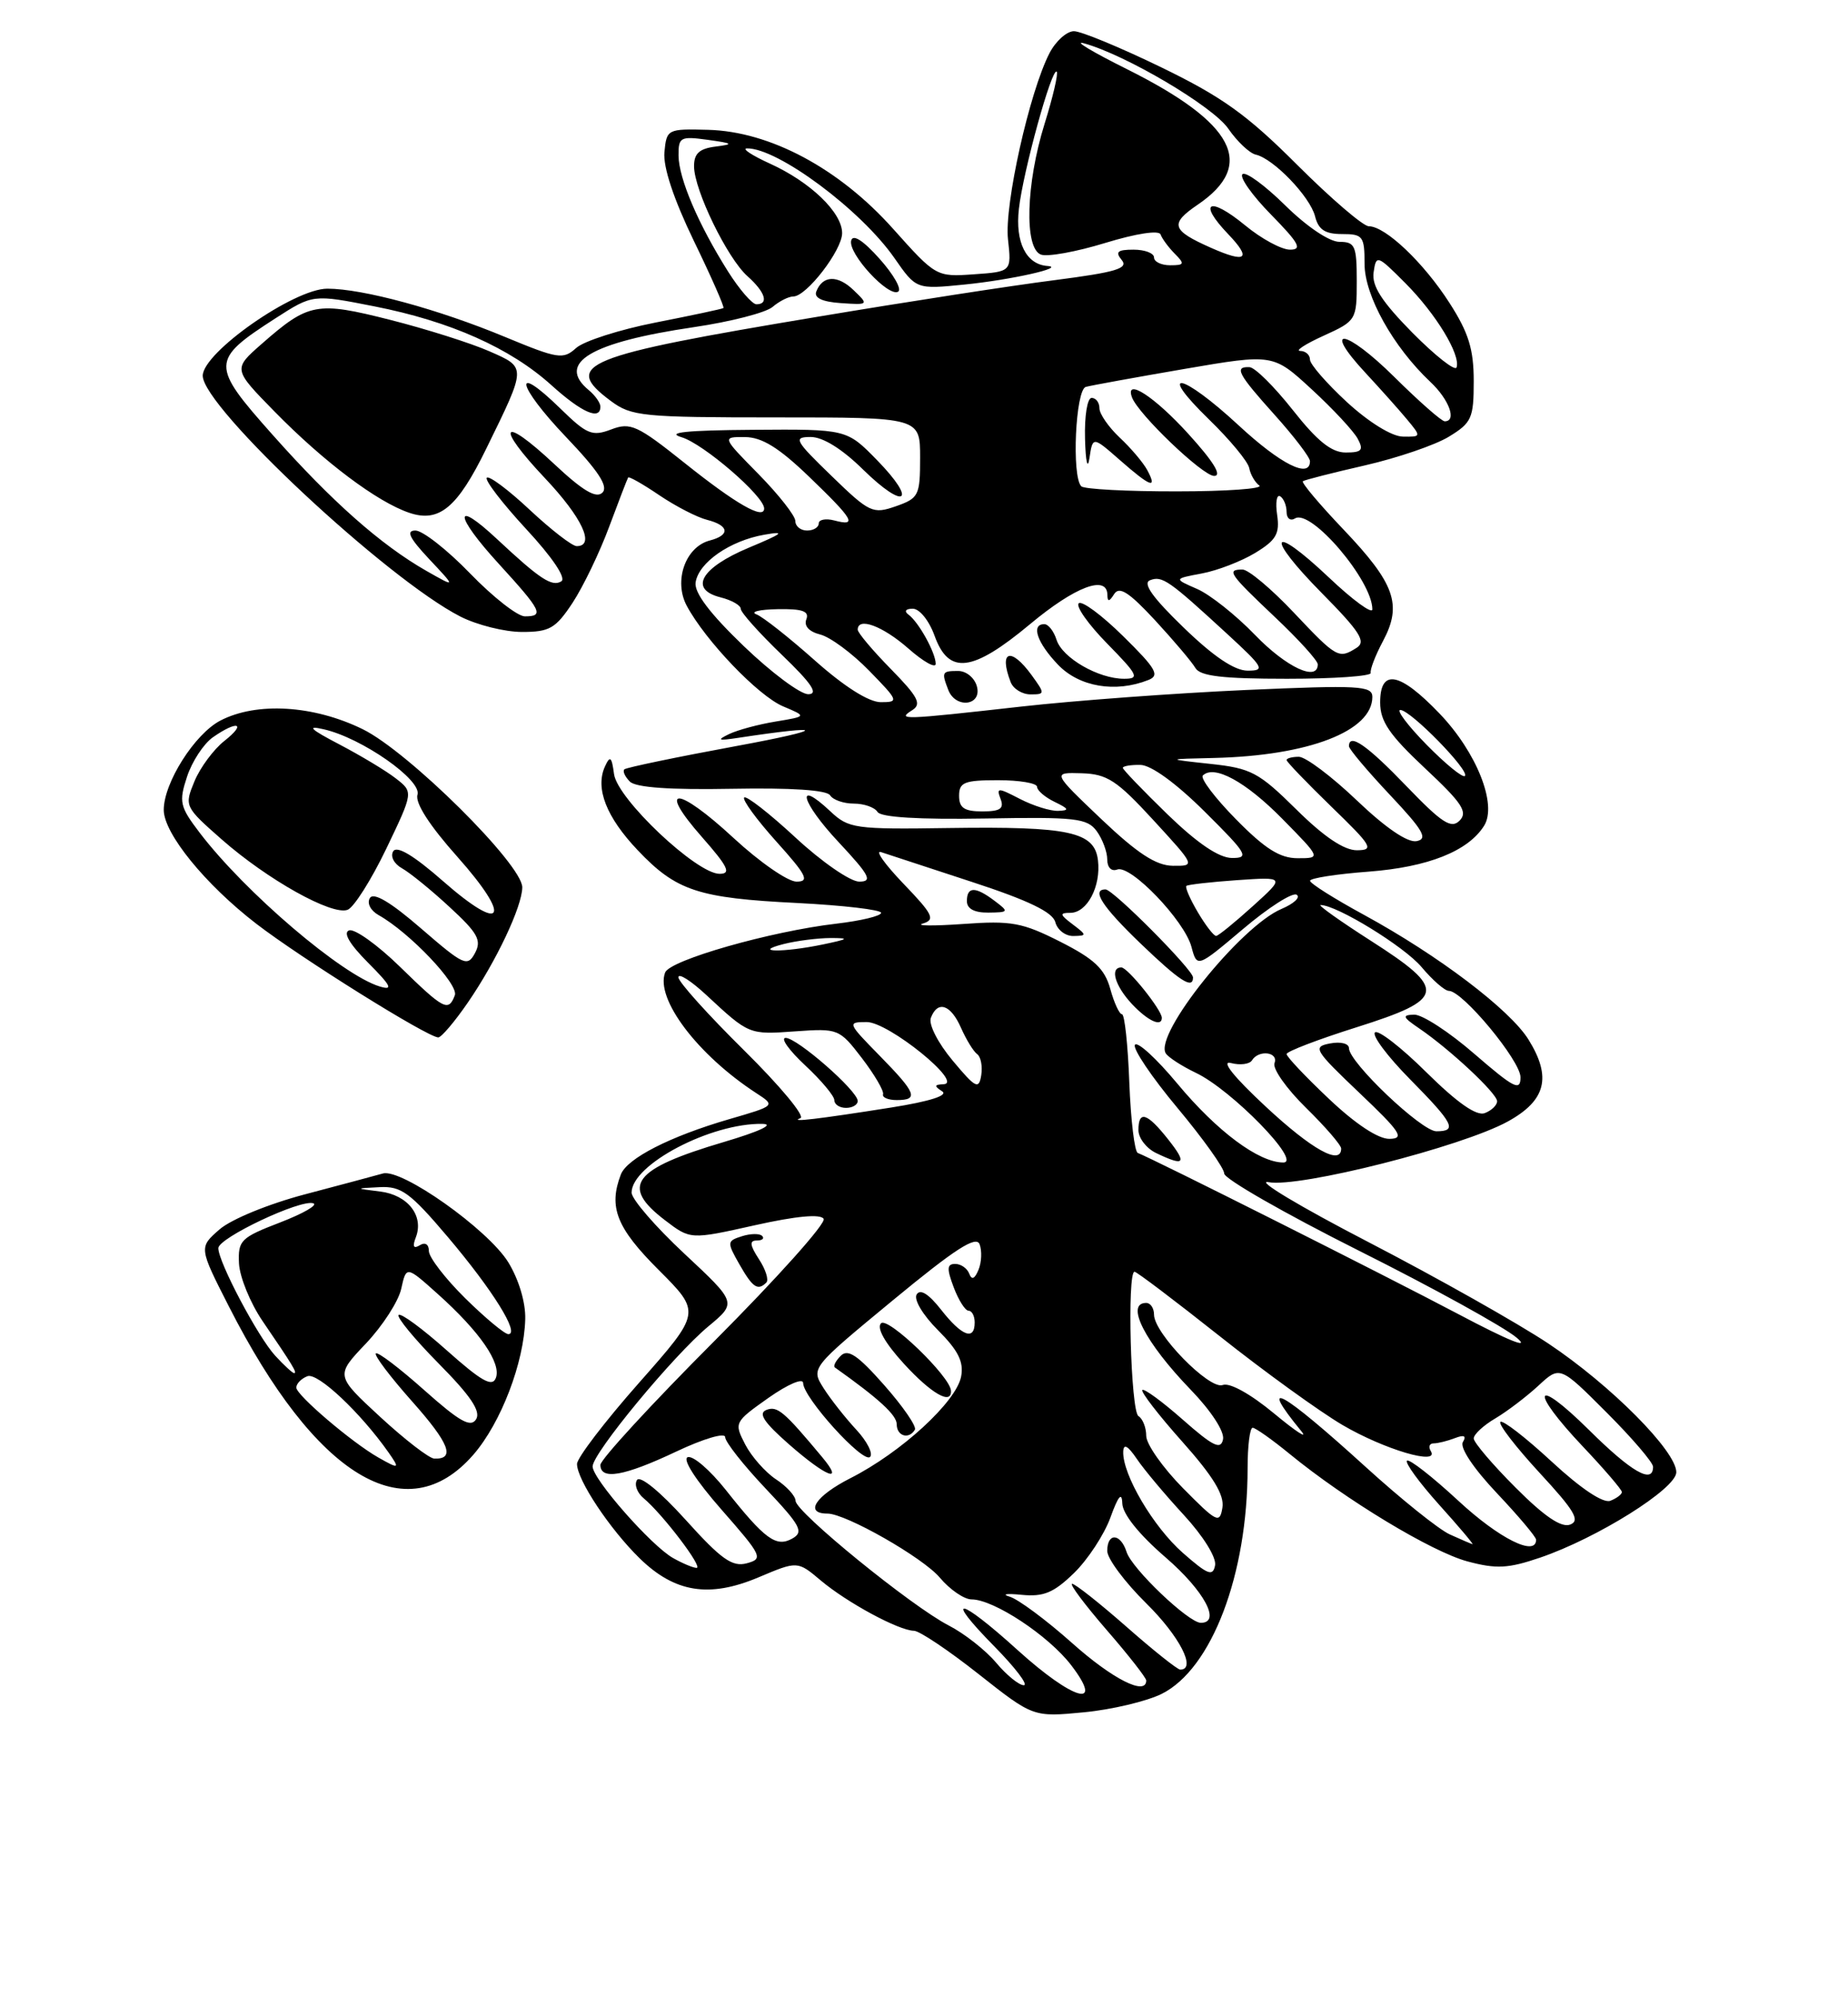 <?xml version="1.0" encoding="UTF-8" standalone="no"?>
<!DOCTYPE svg PUBLIC "-//W3C//DTD SVG 1.1//EN" "http://www.w3.org/Graphics/SVG/1.1/DTD/svg11.dtd" >
<svg xmlns="http://www.w3.org/2000/svg" xmlns:xlink="http://www.w3.org/1999/xlink" version="1.1" viewBox="0 0 237 256">
 <g >
 <path fill="currentColor"
d=" M 149.00 217.10 C 155.41 213.89 160.00 201.82 160.00 188.17 C 160.00 185.33 160.29 183.00 160.65 183.00 C 161.00 183.00 163.14 184.51 165.40 186.36 C 172.57 192.23 183.61 198.90 188.20 200.13 C 191.90 201.12 193.42 201.04 197.50 199.65 C 204.84 197.15 214.96 190.81 214.98 188.71 C 215.01 186.02 206.58 177.54 198.58 172.21 C 194.69 169.62 184.31 163.77 175.51 159.21 C 166.70 154.65 160.93 151.19 162.68 151.52 C 166.62 152.27 187.48 146.99 193.38 143.74 C 198.26 141.05 199.02 138.08 196.04 133.27 C 193.68 129.44 184.48 122.46 174.89 117.24 C 171.11 115.18 168.01 113.23 168.01 112.89 C 168.00 112.56 171.39 112.03 175.53 111.72 C 183.14 111.14 188.28 109.10 190.33 105.84 C 192.04 103.13 189.38 96.43 184.62 91.46 C 179.50 86.12 177.00 85.65 177.00 90.04 C 177.00 92.46 178.19 94.20 182.75 98.47 C 187.50 102.91 188.27 104.07 187.20 105.17 C 186.12 106.27 184.94 105.51 180.36 100.75 C 175.32 95.51 173.00 93.90 173.00 95.65 C 173.00 96.01 175.36 98.81 178.25 101.88 C 182.53 106.42 183.16 107.52 181.68 107.81 C 180.53 108.04 177.71 106.12 174.01 102.59 C 170.78 99.51 167.44 97.00 166.57 97.00 C 165.71 97.00 165.00 97.19 165.00 97.42 C 165.00 97.64 167.59 100.33 170.75 103.40 C 175.96 108.44 176.27 108.96 174.03 108.98 C 172.38 108.99 169.81 107.27 166.26 103.76 C 161.42 98.98 160.45 98.47 155.23 97.91 C 149.50 97.29 149.50 97.29 155.70 97.15 C 167.83 96.86 176.00 93.71 176.00 89.32 C 176.00 87.89 174.28 87.80 159.75 88.44 C 150.81 88.84 137.88 89.79 131.00 90.56 C 115.65 92.28 114.97 92.30 117.00 91.02 C 118.23 90.24 117.74 89.31 114.25 85.75 C 111.91 83.37 110.00 81.10 110.00 80.71 C 110.00 79.05 113.18 80.22 116.47 83.10 C 118.41 84.81 120.00 85.70 120.00 85.09 C 120.00 83.68 117.82 79.73 116.50 78.77 C 115.92 78.34 116.15 78.02 117.05 78.02 C 117.92 78.01 119.15 79.53 119.86 81.50 C 121.68 86.53 124.69 86.17 132.10 80.00 C 137.88 75.18 141.98 73.63 142.02 76.25 C 142.03 77.17 142.26 77.14 142.89 76.14 C 143.55 75.10 144.80 75.91 148.13 79.50 C 150.53 82.10 152.86 84.85 153.30 85.61 C 153.91 86.66 156.76 87.00 165.05 87.00 C 171.07 87.00 175.91 86.66 175.79 86.25 C 175.68 85.84 176.39 83.99 177.38 82.14 C 179.85 77.49 178.89 74.79 172.29 67.86 C 169.21 64.63 166.87 61.85 167.09 61.68 C 167.32 61.51 170.90 60.60 175.05 59.65 C 179.20 58.70 184.04 57.05 185.80 55.98 C 188.74 54.19 189.00 53.61 189.00 48.85 C 189.00 44.77 188.35 42.65 185.90 38.84 C 182.58 33.66 177.67 29.00 175.54 29.00 C 174.83 29.00 170.70 25.46 166.37 21.14 C 159.95 14.72 156.74 12.42 148.95 8.64 C 143.70 6.09 138.65 4.00 137.73 4.00 C 136.81 4.00 135.39 5.27 134.59 6.82 C 132.02 11.80 128.79 26.27 129.27 30.66 C 129.73 34.82 129.73 34.82 124.89 35.16 C 120.08 35.50 120.02 35.46 114.52 29.31 C 107.62 21.59 98.75 16.85 90.81 16.64 C 85.60 16.50 85.49 16.56 85.21 19.50 C 85.03 21.42 86.39 25.51 88.99 30.89 C 91.23 35.50 92.93 39.37 92.78 39.48 C 92.63 39.60 88.71 40.43 84.08 41.34 C 79.45 42.25 74.86 43.72 73.88 44.61 C 72.22 46.11 71.56 46.00 64.80 43.20 C 56.21 39.63 46.52 37.00 41.98 37.00 C 37.71 37.00 26.00 45.18 26.00 48.16 C 26.00 52.17 49.59 74.20 59.05 79.03 C 61.18 80.11 64.73 81.00 66.95 81.00 C 70.49 81.00 71.26 80.55 73.44 77.25 C 74.79 75.19 76.91 70.80 78.13 67.50 C 79.36 64.20 80.45 61.37 80.56 61.20 C 80.67 61.04 82.47 62.06 84.56 63.48 C 86.65 64.89 89.40 66.31 90.68 66.63 C 93.52 67.35 93.68 68.59 91.02 69.28 C 87.90 70.10 86.37 74.45 88.07 77.64 C 90.47 82.12 97.26 89.21 100.44 90.54 C 103.48 91.82 103.48 91.82 99.49 92.48 C 97.29 92.84 94.60 93.56 93.50 94.09 C 91.88 94.87 92.09 94.96 94.61 94.58 C 106.18 92.82 106.11 93.47 94.50 95.61 C 86.80 97.03 80.30 98.38 80.07 98.61 C 79.83 98.85 80.15 99.55 80.78 100.18 C 81.54 100.94 85.95 101.25 93.86 101.10 C 101.45 100.96 106.05 101.26 106.46 101.94 C 106.82 102.52 108.19 103.00 109.50 103.00 C 110.81 103.00 112.18 103.48 112.54 104.07 C 112.97 104.76 117.83 105.05 126.25 104.91 C 137.95 104.70 139.43 104.87 140.65 106.53 C 141.39 107.55 142.00 109.18 142.00 110.16 C 142.00 111.19 142.54 111.73 143.28 111.45 C 144.99 110.79 151.90 117.99 152.80 121.36 C 153.52 124.05 153.52 124.05 159.42 119.07 C 162.67 116.32 165.75 114.35 166.29 114.68 C 166.82 115.01 165.94 115.82 164.35 116.50 C 159.11 118.70 147.99 132.56 149.50 135.00 C 149.82 135.52 151.56 136.64 153.35 137.50 C 157.94 139.67 167.04 149.00 164.58 149.00 C 161.44 149.00 156.09 145.02 150.99 138.89 C 148.30 135.66 145.86 133.43 145.55 133.92 C 145.25 134.41 147.70 138.05 151.00 142.00 C 154.30 145.95 157.00 149.73 157.00 150.41 C 157.00 151.09 164.76 155.53 174.25 160.29 C 183.74 165.04 192.85 170.06 194.50 171.45 C 196.36 173.01 193.50 171.86 187.00 168.42 C 177.51 163.41 147.75 148.46 145.92 147.78 C 145.50 147.62 145.02 143.56 144.83 138.75 C 144.65 133.94 144.23 130.00 143.89 130.00 C 143.56 130.00 142.88 128.54 142.39 126.75 C 141.67 124.17 140.35 122.92 135.99 120.71 C 131.10 118.24 129.73 117.98 123.50 118.43 C 119.65 118.70 117.34 118.67 118.36 118.37 C 119.98 117.88 119.66 117.21 115.86 113.26 C 113.46 110.76 112.17 108.94 113.00 109.22 C 113.83 109.50 119.08 111.22 124.68 113.05 C 131.90 115.41 135.00 116.91 135.34 118.19 C 135.60 119.19 136.64 119.99 137.66 119.97 C 139.41 119.94 139.40 119.86 137.56 118.47 C 135.90 117.22 135.86 117.00 137.27 117.00 C 139.42 117.00 141.21 113.61 140.81 110.27 C 140.38 106.61 137.15 105.91 121.73 106.13 C 109.61 106.31 108.84 106.20 106.49 103.99 C 101.91 99.69 102.74 102.81 107.54 107.93 C 111.54 112.21 111.95 113.00 110.19 113.00 C 109.05 113.00 105.37 110.46 102.03 107.36 C 98.68 104.26 95.72 101.95 95.44 102.22 C 95.17 102.50 97.02 105.03 99.56 107.86 C 103.45 112.18 103.86 113.00 102.15 113.00 C 101.03 113.00 97.40 110.48 94.08 107.41 C 86.85 100.72 84.16 100.63 90.01 107.27 C 93.38 111.10 93.81 112.00 92.28 112.00 C 89.34 112.00 79.19 102.42 78.75 99.23 C 78.45 96.97 78.24 96.80 77.58 98.25 C 76.31 101.04 77.76 104.74 81.78 108.97 C 86.72 114.18 89.52 115.11 102.25 115.74 C 108.16 116.04 113.00 116.61 113.00 117.00 C 113.00 117.40 110.41 118.02 107.25 118.39 C 98.83 119.37 85.92 123.05 85.30 124.65 C 84.02 128.01 89.46 135.21 96.99 140.11 C 99.47 141.72 99.47 141.72 93.51 143.45 C 85.92 145.66 80.42 148.47 79.62 150.54 C 78.02 154.72 79.06 157.37 84.46 162.76 C 89.92 168.22 89.92 168.22 81.96 177.23 C 77.58 182.18 74.00 186.87 74.00 187.64 C 74.00 189.67 78.20 195.99 82.04 199.74 C 86.54 204.13 90.96 204.84 97.28 202.17 C 102.28 200.06 102.28 200.06 105.27 202.58 C 108.65 205.42 115.26 208.99 117.21 209.02 C 117.92 209.03 121.65 211.53 125.50 214.57 C 132.50 220.09 132.50 220.09 139.00 219.47 C 142.57 219.13 147.07 218.06 149.00 217.10 Z  M 60.71 186.45 C 64.25 182.37 67.21 174.65 67.36 169.08 C 67.42 166.93 66.53 163.98 65.18 161.78 C 62.56 157.56 51.50 149.73 49.10 150.41 C 48.22 150.66 43.74 151.86 39.15 153.07 C 34.44 154.31 29.64 156.28 28.15 157.58 C 25.50 159.89 25.50 159.89 29.36 167.46 C 40.49 189.32 52.10 196.35 60.71 186.45 Z  M 149.83 146.06 C 147.11 142.62 146.00 142.27 146.00 144.85 C 146.00 145.86 147.01 147.18 148.25 147.78 C 151.93 149.55 152.28 149.16 149.83 146.06 Z  M 60.00 128.50 C 63.65 123.19 66.95 116.22 66.98 113.74 C 67.01 110.83 52.39 96.34 46.51 93.46 C 40.21 90.38 32.92 89.94 28.26 92.36 C 24.97 94.07 21.00 100.33 21.00 103.81 C 21.00 106.82 26.33 113.37 32.88 118.41 C 38.67 122.86 54.74 132.89 56.20 132.97 C 56.59 132.98 58.30 130.97 60.00 128.50 Z  M 149.00 130.46 C 149.00 129.45 144.63 124.00 143.81 124.00 C 142.30 124.00 142.99 126.36 145.17 128.69 C 147.21 130.86 149.00 131.68 149.00 130.46 Z  M 153.00 125.28 C 153.00 124.30 142.76 114.00 141.78 114.00 C 139.93 114.00 141.34 116.19 146.25 120.91 C 151.27 125.73 153.00 126.86 153.00 125.28 Z  M 127.56 115.47 C 125.09 113.60 124.00 113.61 124.00 115.50 C 124.00 116.48 124.96 116.99 126.75 116.97 C 129.38 116.94 129.42 116.87 127.56 115.47 Z  M 125.29 88.00 C 125.00 86.89 123.93 86.00 122.88 86.00 C 120.80 86.00 120.73 86.14 121.61 88.42 C 122.54 90.86 125.94 90.47 125.29 88.00 Z  M 132.30 86.53 C 129.63 82.87 128.06 83.39 129.61 87.42 C 129.94 88.29 131.09 89.00 132.15 89.00 C 134.03 89.00 134.04 88.93 132.30 86.53 Z  M 147.27 87.16 C 148.77 86.57 148.29 85.72 144.04 81.54 C 141.29 78.83 138.73 76.94 138.34 77.33 C 137.94 77.72 139.60 80.06 142.02 82.52 C 145.96 86.54 146.18 87.00 144.16 87.00 C 140.87 87.00 136.24 84.33 135.50 82.01 C 135.15 80.90 134.45 80.00 133.93 80.00 C 132.19 80.00 132.99 82.38 135.69 85.20 C 138.41 88.04 143.05 88.83 147.27 87.16 Z  M 130.50 211.49 C 122.96 204.66 120.93 204.33 127.50 211.00 C 130.21 213.75 131.92 216.00 131.30 216.00 C 130.68 216.00 129.08 214.70 127.74 213.10 C 126.40 211.51 123.66 209.36 121.67 208.34 C 116.92 205.90 102.08 193.83 102.03 192.37 C 102.02 191.74 100.88 190.50 99.52 189.61 C 98.16 188.71 96.38 186.70 95.57 185.14 C 94.13 182.35 94.17 182.27 98.55 179.17 C 101.04 177.42 103.00 176.58 103.00 177.27 C 103.01 179.13 110.68 187.61 111.58 186.74 C 112.00 186.32 111.21 184.75 109.81 183.24 C 108.41 181.73 106.52 179.34 105.62 177.92 C 103.99 175.34 103.99 175.34 114.52 166.65 C 122.47 160.09 125.19 158.33 125.63 159.48 C 125.95 160.32 125.89 161.79 125.49 162.75 C 125.00 163.94 124.62 164.10 124.30 163.25 C 124.04 162.56 123.23 162.00 122.50 162.00 C 121.44 162.00 121.40 162.60 122.31 165.00 C 122.93 166.65 123.79 168.00 124.22 168.00 C 124.65 168.00 125.00 168.68 125.00 169.50 C 125.00 171.88 123.35 171.26 120.70 167.88 C 119.12 165.86 118.02 165.16 117.56 165.91 C 117.16 166.56 118.34 168.54 120.29 170.49 C 122.89 173.09 123.62 174.55 123.26 176.44 C 122.63 179.69 115.57 186.17 109.05 189.47 C 104.57 191.75 103.11 194.00 106.12 194.00 C 108.47 194.00 118.35 199.63 120.52 202.20 C 121.81 203.74 123.65 205.00 124.60 205.00 C 127.45 205.00 134.50 209.66 137.39 213.45 C 141.72 219.12 137.65 217.96 130.50 211.49 Z  M 105.43 186.75 C 100.54 180.89 99.70 180.18 98.30 180.71 C 97.20 181.14 97.94 182.27 101.16 185.10 C 105.97 189.32 108.35 190.24 105.43 186.75 Z  M 117.33 183.25 C 117.58 182.84 115.81 180.27 113.40 177.54 C 110.01 173.70 108.75 172.85 107.83 173.77 C 107.17 174.43 106.83 175.10 107.07 175.27 C 112.72 179.28 115.00 181.37 115.00 182.55 C 115.00 184.07 116.56 184.54 117.33 183.25 Z  M 121.96 178.25 C 121.86 176.42 113.87 168.73 112.99 169.61 C 112.40 170.20 113.49 172.13 115.91 174.78 C 119.43 178.63 122.06 180.14 121.96 178.25 Z  M 137.49 210.59 C 134.19 207.65 130.59 204.98 129.49 204.65 C 128.40 204.33 129.07 204.22 131.00 204.41 C 133.83 204.69 135.12 204.16 137.73 201.63 C 139.50 199.91 141.61 196.70 142.41 194.50 C 143.41 191.73 143.88 191.17 143.93 192.69 C 143.97 194.06 146.08 196.68 149.50 199.63 C 154.44 203.90 156.65 208.00 154.00 208.00 C 152.44 208.00 145.15 201.06 144.48 198.92 C 143.71 196.50 142.00 196.41 142.00 198.79 C 142.00 199.77 144.25 202.79 147.00 205.50 C 151.29 209.73 153.48 214.00 151.36 214.00 C 151.01 214.00 147.90 211.53 144.46 208.50 C 141.01 205.47 137.88 203.00 137.50 203.00 C 137.11 203.00 139.10 205.65 141.90 208.89 C 144.71 212.12 147.00 215.05 147.00 215.39 C 147.00 217.40 142.69 215.23 137.49 210.59 Z  M 151.70 199.04 C 147.91 195.71 143.95 189.00 144.05 186.06 C 144.09 184.99 144.63 185.28 145.80 187.00 C 146.73 188.38 149.45 191.61 151.83 194.19 C 154.31 196.88 156.02 199.63 155.83 200.63 C 155.55 202.10 154.89 201.84 151.70 199.04 Z  M 86.34 199.71 C 83.54 198.15 76.00 189.57 76.00 187.96 C 76.00 186.26 86.37 173.72 90.85 170.00 C 94.50 166.97 94.50 166.97 87.75 160.67 C 84.04 157.21 81.00 153.69 81.00 152.86 C 81.00 149.27 91.19 143.92 97.78 144.05 C 99.40 144.09 97.38 145.03 92.81 146.38 C 81.15 149.83 79.52 152.00 85.27 156.39 C 88.54 158.89 88.54 158.89 96.78 157.05 C 102.10 155.86 105.23 155.57 105.63 156.22 C 105.98 156.77 99.67 163.81 91.63 171.87 C 83.58 179.93 77.00 187.08 77.00 187.76 C 77.00 189.75 80.05 189.21 86.75 186.04 C 90.22 184.40 93.00 183.58 93.00 184.20 C 93.00 184.81 95.33 187.77 98.17 190.77 C 102.69 195.55 103.12 196.35 101.61 197.20 C 99.54 198.36 98.10 197.31 93.05 190.93 C 91.05 188.42 88.88 186.54 88.20 186.77 C 87.48 187.01 89.22 189.72 92.51 193.47 C 97.75 199.44 97.92 199.79 95.77 200.37 C 93.91 200.87 92.49 199.86 87.93 194.80 C 84.66 191.18 82.08 189.07 81.69 189.70 C 81.32 190.29 81.71 191.34 82.55 192.04 C 84.97 194.05 90.26 201.00 89.33 200.96 C 88.88 200.95 87.53 200.38 86.34 199.71 Z  M 98.28 164.39 C 98.62 164.05 98.19 162.70 97.33 161.39 C 96.16 159.59 96.09 159.00 97.05 159.00 C 97.76 159.00 98.07 158.73 97.74 158.41 C 97.42 158.08 96.25 158.10 95.15 158.45 C 93.23 159.06 93.21 159.21 94.82 162.04 C 96.53 165.04 97.18 165.48 98.28 164.39 Z  M 185.93 196.67 C 184.52 196.03 179.66 192.13 175.13 188.01 C 164.35 178.21 161.15 176.44 166.90 183.45 C 167.78 184.52 166.21 183.50 163.40 181.17 C 160.37 178.66 157.70 177.18 156.81 177.52 C 155.11 178.17 148.00 170.90 148.00 168.50 C 148.00 167.67 147.55 167.00 147.00 167.00 C 144.25 167.00 146.86 172.08 152.71 178.13 C 155.32 180.83 157.05 183.48 156.85 184.48 C 156.57 185.87 155.58 185.39 151.71 181.98 C 149.07 179.65 146.73 177.94 146.50 178.16 C 146.28 178.39 148.58 181.37 151.62 184.78 C 155.59 189.23 157.04 191.62 156.77 193.24 C 156.43 195.33 156.06 195.14 151.70 190.73 C 149.12 188.11 147.00 185.10 147.00 184.04 C 147.00 182.98 146.55 181.84 146.00 181.50 C 145.01 180.89 144.53 163.00 145.50 163.00 C 145.77 163.00 150.68 166.71 156.41 171.25 C 162.13 175.79 169.22 180.91 172.16 182.64 C 177.51 185.78 184.67 187.90 183.49 185.98 C 183.16 185.44 183.32 185.00 183.86 185.00 C 184.40 185.00 185.62 184.70 186.58 184.33 C 187.77 183.87 188.10 184.03 187.61 184.83 C 187.18 185.52 188.94 188.17 191.94 191.35 C 194.72 194.29 197.00 196.99 197.00 197.35 C 197.00 199.57 192.25 197.20 187.03 192.36 C 183.68 189.26 180.72 186.95 180.44 187.22 C 180.17 187.50 182.02 190.03 184.56 192.86 C 187.11 195.69 189.03 197.96 188.84 197.92 C 188.65 197.87 187.34 197.31 185.93 196.67 Z  M 194.37 190.67 C 191.42 187.72 189.00 184.88 189.00 184.37 C 189.00 183.85 190.24 182.70 191.77 181.80 C 193.29 180.90 195.77 179.01 197.29 177.61 C 200.05 175.05 200.05 175.05 206.02 181.02 C 209.31 184.31 212.00 187.45 212.00 188.00 C 212.00 190.27 209.23 188.68 203.78 183.28 C 196.70 176.28 196.05 178.06 203.00 185.41 C 205.75 188.31 208.00 190.94 208.00 191.24 C 208.00 191.54 207.33 192.04 206.52 192.36 C 205.60 192.71 202.74 190.80 198.99 187.33 C 195.66 184.25 192.70 181.96 192.42 182.25 C 192.13 182.54 194.40 185.47 197.45 188.78 C 201.93 193.62 202.69 194.90 201.37 195.41 C 200.24 195.84 198.07 194.38 194.37 190.67 Z  M 162.34 141.85 C 158.21 138.01 156.53 135.90 157.86 136.25 C 159.04 136.56 160.25 136.40 160.56 135.91 C 161.42 134.51 164.00 134.83 163.45 136.27 C 163.18 136.97 164.99 139.54 167.48 141.98 C 169.97 144.42 172.00 146.77 172.00 147.21 C 172.00 149.43 168.26 147.36 162.34 141.85 Z  M 170.44 140.85 C 167.45 138.03 165.00 135.44 165.00 135.10 C 165.00 134.77 169.05 133.22 174.00 131.66 C 185.43 128.05 185.62 126.86 175.82 120.59 C 171.88 118.07 168.97 116.00 169.36 116.00 C 171.43 116.00 180.09 121.31 182.31 123.95 C 183.72 125.63 185.29 127.00 185.81 127.00 C 187.57 127.00 195.00 135.95 195.00 138.08 C 195.00 139.90 194.18 139.48 189.11 135.10 C 185.88 132.29 182.39 130.02 181.36 130.05 C 179.78 130.10 179.87 130.36 181.99 131.80 C 185.96 134.50 192.00 140.15 192.00 141.15 C 192.00 141.65 191.29 142.34 190.42 142.67 C 189.36 143.08 186.90 141.36 182.94 137.45 C 179.70 134.24 176.73 131.94 176.33 132.33 C 175.94 132.73 177.95 135.41 180.81 138.31 C 186.44 144.01 186.94 145.00 184.21 145.00 C 182.31 145.00 173.00 136.16 173.00 134.35 C 173.00 133.75 171.93 133.48 170.58 133.74 C 168.31 134.17 168.54 134.56 174.33 140.07 C 179.64 145.11 180.18 145.94 178.19 145.97 C 176.75 145.99 173.83 144.06 170.44 140.85 Z  M 102.65 143.32 C 103.29 143.08 100.02 139.16 95.40 134.60 C 90.78 130.04 87.00 125.84 87.00 125.26 C 87.00 124.68 88.61 125.70 90.58 127.53 C 96.07 132.63 96.04 132.62 102.00 132.19 C 107.50 131.80 107.65 131.86 110.55 135.64 C 112.17 137.76 113.38 139.84 113.25 140.25 C 113.11 140.66 113.90 141.00 115.00 141.00 C 117.87 141.00 117.52 140.11 112.79 135.29 C 108.68 131.10 108.64 131.00 111.16 131.00 C 113.96 131.00 123.68 138.87 121.00 138.97 C 119.81 139.02 119.77 139.20 120.82 139.87 C 121.66 140.40 119.28 141.16 114.32 141.95 C 104.90 143.44 101.10 143.89 102.65 143.32 Z  M 110.00 141.12 C 110.00 139.81 102.20 133.00 100.75 133.03 C 100.06 133.04 101.19 134.62 103.25 136.54 C 105.31 138.46 107.00 140.47 107.00 141.01 C 107.00 141.56 107.67 142.00 108.50 142.00 C 109.33 142.00 110.00 141.60 110.00 141.12 Z  M 122.16 135.92 C 120.28 133.67 119.06 131.28 119.38 130.46 C 120.25 128.18 121.93 128.74 123.25 131.75 C 123.92 133.26 124.85 134.78 125.32 135.11 C 125.79 135.45 126.02 136.67 125.84 137.82 C 125.54 139.68 125.12 139.47 122.16 135.92 Z  M 100.50 121.00 C 102.15 120.58 104.85 120.24 106.50 120.23 C 109.02 120.23 108.86 120.36 105.50 121.06 C 100.43 122.11 96.34 122.06 100.50 121.00 Z  M 153.62 116.93 C 152.62 115.24 151.96 113.72 152.15 113.55 C 152.34 113.38 155.27 113.05 158.66 112.81 C 164.82 112.39 164.82 112.39 160.66 116.15 C 158.37 118.22 156.26 119.94 155.97 119.96 C 155.67 119.98 154.62 118.62 153.62 116.93 Z  M 141.22 104.97 C 134.95 99.00 134.95 99.00 138.72 99.11 C 141.99 99.21 143.23 100.02 147.91 105.11 C 153.32 111.00 153.32 111.00 150.41 110.97 C 148.25 110.94 145.88 109.39 141.22 104.97 Z  M 149.75 104.40 C 146.59 101.33 144.00 98.64 144.00 98.42 C 144.00 98.19 145.01 98.02 146.25 98.04 C 147.63 98.06 150.82 100.38 154.50 104.03 C 159.95 109.44 160.27 109.98 158.00 109.97 C 156.33 109.96 153.59 108.11 149.75 104.40 Z  M 158.52 105.02 C 155.83 102.29 153.91 99.76 154.26 99.40 C 155.70 97.97 159.77 100.19 164.46 104.96 C 169.42 110.00 169.42 110.00 166.42 110.00 C 164.15 110.00 162.24 108.80 158.52 105.02 Z  M 123.00 102.00 C 123.00 100.27 123.67 100.00 128.00 100.00 C 130.75 100.00 133.00 100.38 133.00 100.85 C 133.00 101.31 134.01 102.18 135.25 102.78 C 137.11 103.68 137.19 103.88 135.70 103.93 C 134.71 103.97 132.51 103.28 130.80 102.40 C 127.97 100.93 127.76 100.93 128.32 102.40 C 128.80 103.65 128.28 104.00 125.97 104.00 C 123.67 104.00 123.00 103.55 123.00 102.00 Z  M 182.98 95.48 C 180.56 93.02 179.04 91.00 179.59 91.00 C 180.89 91.00 188.53 98.80 187.87 99.46 C 187.60 99.73 185.40 97.94 182.98 95.48 Z  M 104.50 84.65 C 101.20 81.72 97.83 79.05 97.00 78.74 C 96.17 78.42 97.40 78.12 99.72 78.08 C 102.91 78.02 103.81 78.34 103.41 79.38 C 103.08 80.23 103.76 80.97 105.20 81.33 C 106.47 81.65 109.29 83.73 111.46 85.96 C 115.25 89.84 115.31 90.00 112.95 90.00 C 111.41 89.99 108.28 88.01 104.50 84.65 Z  M 95.37 82.80 C 91.04 78.64 89.01 75.96 89.21 74.65 C 89.59 72.10 93.61 69.31 98.00 68.54 C 100.83 68.04 100.44 68.36 96.01 70.21 C 89.86 72.79 88.31 75.54 92.43 76.57 C 93.85 76.93 95.00 77.59 95.00 78.04 C 95.00 78.49 97.36 81.13 100.25 83.91 C 104.09 87.60 105.01 88.96 103.66 88.98 C 102.65 88.99 98.92 86.21 95.37 82.80 Z  M 151.79 80.43 C 147.80 76.58 146.50 74.74 147.49 74.37 C 149.05 73.77 149.89 74.36 157.36 81.23 C 162.08 85.57 162.30 85.96 160.00 85.96 C 158.32 85.96 155.62 84.14 151.79 80.43 Z  M 160.96 81.39 C 158.51 78.85 155.16 76.19 153.51 75.48 C 150.52 74.18 150.52 74.18 154.14 73.50 C 156.13 73.13 159.21 71.94 160.99 70.86 C 163.67 69.23 164.14 68.41 163.79 66.00 C 163.55 64.41 163.73 63.33 164.18 63.61 C 164.63 63.89 165.00 64.79 165.00 65.62 C 165.00 66.44 165.49 66.82 166.08 66.45 C 168.13 65.18 176.00 74.42 176.00 78.10 C 176.00 78.75 173.50 76.93 170.44 74.03 C 162.88 66.89 162.15 68.57 169.56 76.06 C 174.40 80.96 175.22 82.24 174.00 83.02 C 171.68 84.49 171.45 84.36 165.91 78.50 C 163.05 75.47 160.10 73.00 159.35 73.00 C 157.26 73.00 157.61 73.52 163.50 79.09 C 166.53 81.95 169.00 84.67 169.00 85.15 C 169.00 87.42 164.96 85.53 160.96 81.39 Z  M 60.29 73.50 C 57.36 70.47 54.20 68.00 53.28 68.00 C 52.04 68.00 52.49 68.94 55.05 71.67 C 58.50 75.34 58.50 75.34 54.68 73.17 C 48.84 69.84 42.56 64.28 34.95 55.72 C 26.98 46.76 27.00 46.17 35.31 40.81 C 40.13 37.71 40.13 37.71 48.03 39.27 C 57.74 41.18 65.47 44.62 70.74 49.39 C 74.62 52.89 77.00 53.93 77.00 52.12 C 77.00 51.64 76.33 50.68 75.50 50.00 C 71.31 46.52 75.73 43.88 89.00 41.93 C 93.68 41.24 98.21 40.08 99.08 39.34 C 99.95 38.60 101.14 38.00 101.74 38.00 C 103.43 38.00 108.00 32.07 108.00 29.88 C 108.00 27.24 103.94 23.33 98.74 20.97 C 96.41 19.91 95.08 19.03 95.80 19.02 C 99.73 18.96 110.40 26.89 114.71 33.08 C 117.50 37.09 117.50 37.09 123.71 36.47 C 129.63 35.88 136.80 34.27 134.32 34.09 C 131.60 33.89 130.18 31.05 130.67 26.77 C 131.21 21.96 134.91 8.57 135.52 9.19 C 135.74 9.41 135.04 12.42 133.96 15.88 C 131.57 23.56 131.34 31.81 133.49 32.63 C 134.31 32.95 138.02 32.28 141.74 31.14 C 145.73 29.92 148.64 29.48 148.84 30.05 C 149.03 30.59 149.85 31.70 150.66 32.52 C 151.97 33.83 151.90 34.00 150.07 34.00 C 148.93 34.00 148.00 33.55 148.00 33.00 C 148.00 32.45 146.82 32.00 145.38 32.00 C 143.31 32.00 142.99 32.28 143.86 33.33 C 144.75 34.41 143.13 34.89 135.23 35.91 C 129.88 36.59 116.26 38.69 104.98 40.58 C 74.66 45.63 72.03 46.70 78.33 51.39 C 80.97 53.36 82.40 53.50 99.58 53.50 C 118.00 53.50 118.00 53.50 118.00 58.65 C 118.00 63.52 117.83 63.86 114.89 64.89 C 111.93 65.92 111.51 65.72 106.64 61.00 C 101.92 56.43 101.70 56.02 103.96 56.01 C 105.52 56.00 108.00 57.54 110.69 60.19 C 116.08 65.47 117.73 64.36 112.48 58.98 C 108.59 55.00 108.59 55.00 96.55 55.09 C 88.02 55.15 85.35 55.43 87.41 56.04 C 90.22 56.88 98.00 63.59 98.00 65.17 C 98.00 66.67 94.41 64.62 87.81 59.35 C 81.73 54.50 80.86 54.10 78.39 55.04 C 75.94 55.97 75.27 55.69 71.85 52.35 C 65.65 46.30 66.25 49.36 72.56 55.98 C 76.75 60.37 78.05 62.35 77.26 63.14 C 76.47 63.93 74.75 62.92 71.07 59.47 C 64.29 53.12 63.43 54.46 69.89 61.29 C 74.66 66.34 76.37 70.00 73.96 70.00 C 73.38 70.00 70.68 67.91 67.94 65.35 C 65.21 62.79 62.73 60.94 62.43 61.23 C 62.14 61.53 64.41 64.49 67.48 67.81 C 70.85 71.44 72.64 74.11 71.99 74.51 C 70.79 75.25 69.24 74.23 63.77 69.12 C 58.11 63.83 58.24 66.01 63.96 72.26 C 69.48 78.30 69.82 79.00 67.31 79.00 C 66.38 79.00 63.22 76.53 60.29 73.50 Z  M 62.36 57.51 C 67.55 46.91 67.55 47.13 62.75 45.02 C 60.41 43.99 54.70 42.18 50.05 41.00 C 40.62 38.61 39.58 38.80 33.56 44.08 C 29.88 47.31 29.88 47.31 35.19 52.73 C 41.54 59.21 48.39 64.35 52.50 65.73 C 56.32 67.02 58.66 65.08 62.36 57.51 Z  M 109.47 37.19 C 107.42 35.21 105.49 35.28 104.68 37.38 C 104.38 38.18 105.46 38.69 107.83 38.85 C 111.41 39.09 111.43 39.07 109.47 37.19 Z  M 112.79 33.16 C 110.68 30.80 109.38 29.97 109.16 30.84 C 108.74 32.50 113.95 38.15 115.19 37.38 C 115.68 37.08 114.60 35.18 112.79 33.16 Z  M 102.00 66.78 C 102.00 66.12 99.88 63.42 97.29 60.78 C 92.58 56.00 92.58 56.00 95.54 56.02 C 97.72 56.04 99.88 57.37 103.75 61.09 C 109.50 66.62 110.00 67.50 107.00 66.71 C 105.90 66.42 105.00 66.60 105.00 67.09 C 105.00 67.59 104.33 68.00 103.50 68.00 C 102.67 68.00 102.00 67.45 102.00 66.78 Z  M 138.67 62.33 C 137.42 61.08 137.93 49.96 139.25 49.59 C 139.94 49.40 145.62 48.37 151.89 47.29 C 163.27 45.34 163.27 45.34 168.22 49.90 C 170.95 52.41 173.60 55.26 174.12 56.23 C 174.91 57.70 174.65 58.00 172.58 58.00 C 170.76 58.00 168.94 56.54 165.80 52.56 C 163.43 49.56 160.94 47.09 160.25 47.06 C 158.24 46.97 158.74 47.92 163.50 53.21 C 165.97 55.96 168.00 58.62 168.00 59.11 C 168.00 61.40 164.24 59.51 158.83 54.50 C 151.57 47.78 148.21 47.11 155.04 53.75 C 157.73 56.36 160.06 59.17 160.21 60.00 C 160.37 60.83 160.95 61.83 161.50 62.23 C 162.05 62.64 157.29 62.98 150.92 62.98 C 144.55 62.99 139.03 62.70 138.67 62.33 Z  M 147.13 60.25 C 146.61 59.29 145.02 57.41 143.59 56.08 C 142.17 54.74 141.00 53.05 141.00 52.33 C 141.00 51.60 140.55 51.00 140.00 51.00 C 139.44 51.00 139.07 53.32 139.15 56.25 C 139.23 59.21 139.48 60.28 139.72 58.71 C 140.14 55.92 140.14 55.92 143.61 58.96 C 147.55 62.42 148.48 62.76 147.13 60.25 Z  M 152.40 55.61 C 148.06 50.83 144.24 48.36 145.17 50.92 C 145.94 53.06 154.24 61.00 155.71 61.00 C 156.76 61.00 155.63 59.16 152.40 55.61 Z  M 172.75 51.55 C 170.14 49.14 168.00 46.69 168.00 46.09 C 168.00 45.49 167.44 44.99 166.75 44.98 C 166.06 44.97 167.41 44.09 169.75 43.03 C 173.93 41.13 174.00 41.02 174.00 36.05 C 174.00 31.50 173.78 31.00 171.78 31.00 C 170.49 31.00 167.59 29.05 164.81 26.31 C 162.19 23.73 159.73 21.94 159.34 22.33 C 158.94 22.72 160.60 25.06 163.02 27.52 C 166.60 31.17 167.05 32.00 165.44 32.00 C 164.35 32.00 161.76 30.60 159.68 28.88 C 155.07 25.09 153.55 25.88 157.51 30.01 C 160.56 33.20 159.83 33.77 155.30 31.76 C 150.23 29.51 149.98 28.70 153.61 26.23 C 161.15 21.11 158.34 15.75 144.50 8.85 C 140.10 6.66 137.62 5.17 139.00 5.55 C 144.35 7.01 155.57 13.64 157.53 16.50 C 158.67 18.15 160.25 19.64 161.05 19.82 C 163.32 20.33 168.01 25.20 168.65 27.72 C 169.08 29.44 169.93 30.00 172.11 30.00 C 174.79 30.00 175.00 30.27 175.00 33.83 C 175.00 37.89 178.67 44.46 183.44 48.95 C 185.85 51.21 186.87 54.00 185.28 54.00 C 184.88 54.00 181.97 51.44 178.81 48.31 C 172.56 42.13 169.43 41.67 175.10 47.77 C 177.00 49.82 179.41 52.51 180.44 53.75 C 182.29 55.98 182.29 56.00 179.90 55.96 C 178.49 55.94 175.54 54.11 172.75 51.55 Z  M 181.15 42.66 C 177.20 38.65 175.91 36.65 176.16 34.91 C 176.49 32.62 176.61 32.66 180.23 36.29 C 184.15 40.22 187.34 45.47 186.80 47.09 C 186.63 47.62 184.09 45.62 181.15 42.66 Z  M 93.37 34.80 C 89.56 28.76 87.05 22.89 87.02 19.95 C 87.00 17.58 87.26 17.44 90.75 17.92 C 94.04 18.38 94.16 18.48 91.75 18.79 C 89.69 19.05 89.00 19.68 89.01 21.32 C 89.02 24.36 93.28 33.11 95.86 35.40 C 98.14 37.43 98.64 39.00 97.01 39.00 C 96.47 39.00 94.83 37.11 93.37 34.80 Z  M 48.50 186.80 C 45.12 184.88 38.00 178.81 38.00 177.85 C 38.00 177.35 38.64 176.69 39.43 176.39 C 40.74 175.89 46.22 181.04 49.81 186.14 C 51.32 188.29 51.21 188.34 48.50 186.80 Z  M 48.76 181.61 C 43.02 176.31 43.02 176.31 46.92 172.21 C 49.06 169.95 51.11 166.79 51.46 165.17 C 52.11 162.24 52.11 162.24 56.16 165.87 C 61.53 170.68 64.32 174.72 63.59 176.62 C 63.13 177.82 61.75 177.04 57.32 173.10 C 54.19 170.31 51.41 168.26 51.12 168.54 C 50.84 168.82 53.16 171.63 56.27 174.78 C 60.36 178.91 61.69 180.89 61.06 181.91 C 60.37 183.02 58.95 182.22 54.41 178.18 C 51.23 175.35 48.44 173.23 48.20 173.47 C 47.96 173.71 50.05 176.47 52.84 179.61 C 57.63 184.99 58.44 187.06 55.69 186.95 C 55.04 186.93 51.92 184.52 48.76 181.61 Z  M 35.28 173.75 C 33.06 171.32 28.00 161.76 28.00 159.98 C 28.00 158.67 38.55 153.68 40.18 154.23 C 40.81 154.44 38.89 155.54 35.91 156.69 C 30.87 158.63 30.51 158.98 30.65 161.94 C 30.74 163.68 32.09 166.99 33.65 169.29 C 37.57 175.03 38.16 176.00 37.72 176.00 C 37.52 176.00 36.42 174.99 35.28 173.75 Z  M 59.66 166.40 C 57.10 163.87 55.00 161.15 55.00 160.34 C 55.00 159.48 54.52 159.18 53.83 159.61 C 53.03 160.10 52.87 159.77 53.33 158.59 C 54.39 155.83 52.30 153.16 48.75 152.72 C 45.50 152.32 45.50 152.32 48.69 152.16 C 51.46 152.02 52.60 152.85 57.45 158.57 C 63.17 165.32 66.71 171.00 65.19 171.00 C 64.72 171.00 62.23 168.93 59.66 166.40 Z  M 51.28 123.90 C 48.41 121.10 45.48 119.01 44.78 119.25 C 43.96 119.52 44.82 121.00 47.20 123.39 C 50.17 126.37 50.47 126.97 48.70 126.44 C 43.84 124.96 31.47 114.41 25.62 106.75 C 23.05 103.38 22.92 102.79 23.99 99.54 C 24.63 97.60 26.12 95.33 27.30 94.50 C 30.46 92.29 31.69 92.67 28.77 94.97 C 27.40 96.05 25.67 98.38 24.94 100.14 C 23.63 103.31 23.67 103.40 28.42 107.58 C 34.30 112.75 42.58 117.38 44.58 116.61 C 45.39 116.30 47.62 112.77 49.54 108.78 C 53.02 101.52 53.02 101.52 50.76 99.77 C 49.52 98.80 46.25 96.84 43.50 95.40 C 39.78 93.46 39.27 92.96 41.50 93.47 C 46.37 94.56 54.14 99.99 53.54 101.87 C 53.21 102.90 55.09 105.82 58.65 109.81 C 65.75 117.79 64.59 119.76 56.82 112.94 C 53.08 109.66 50.90 108.35 50.43 109.11 C 50.03 109.76 50.53 110.72 51.55 111.29 C 52.56 111.85 55.32 114.09 57.67 116.27 C 61.28 119.59 61.79 120.52 60.92 122.15 C 59.95 123.96 59.48 123.74 54.02 119.02 C 50.12 115.64 47.92 114.33 47.44 115.10 C 47.03 115.76 47.52 116.71 48.55 117.29 C 52.51 119.50 58.87 126.19 58.33 127.57 C 57.51 129.72 56.94 129.42 51.28 123.90 Z "/>
</g>
</svg>
